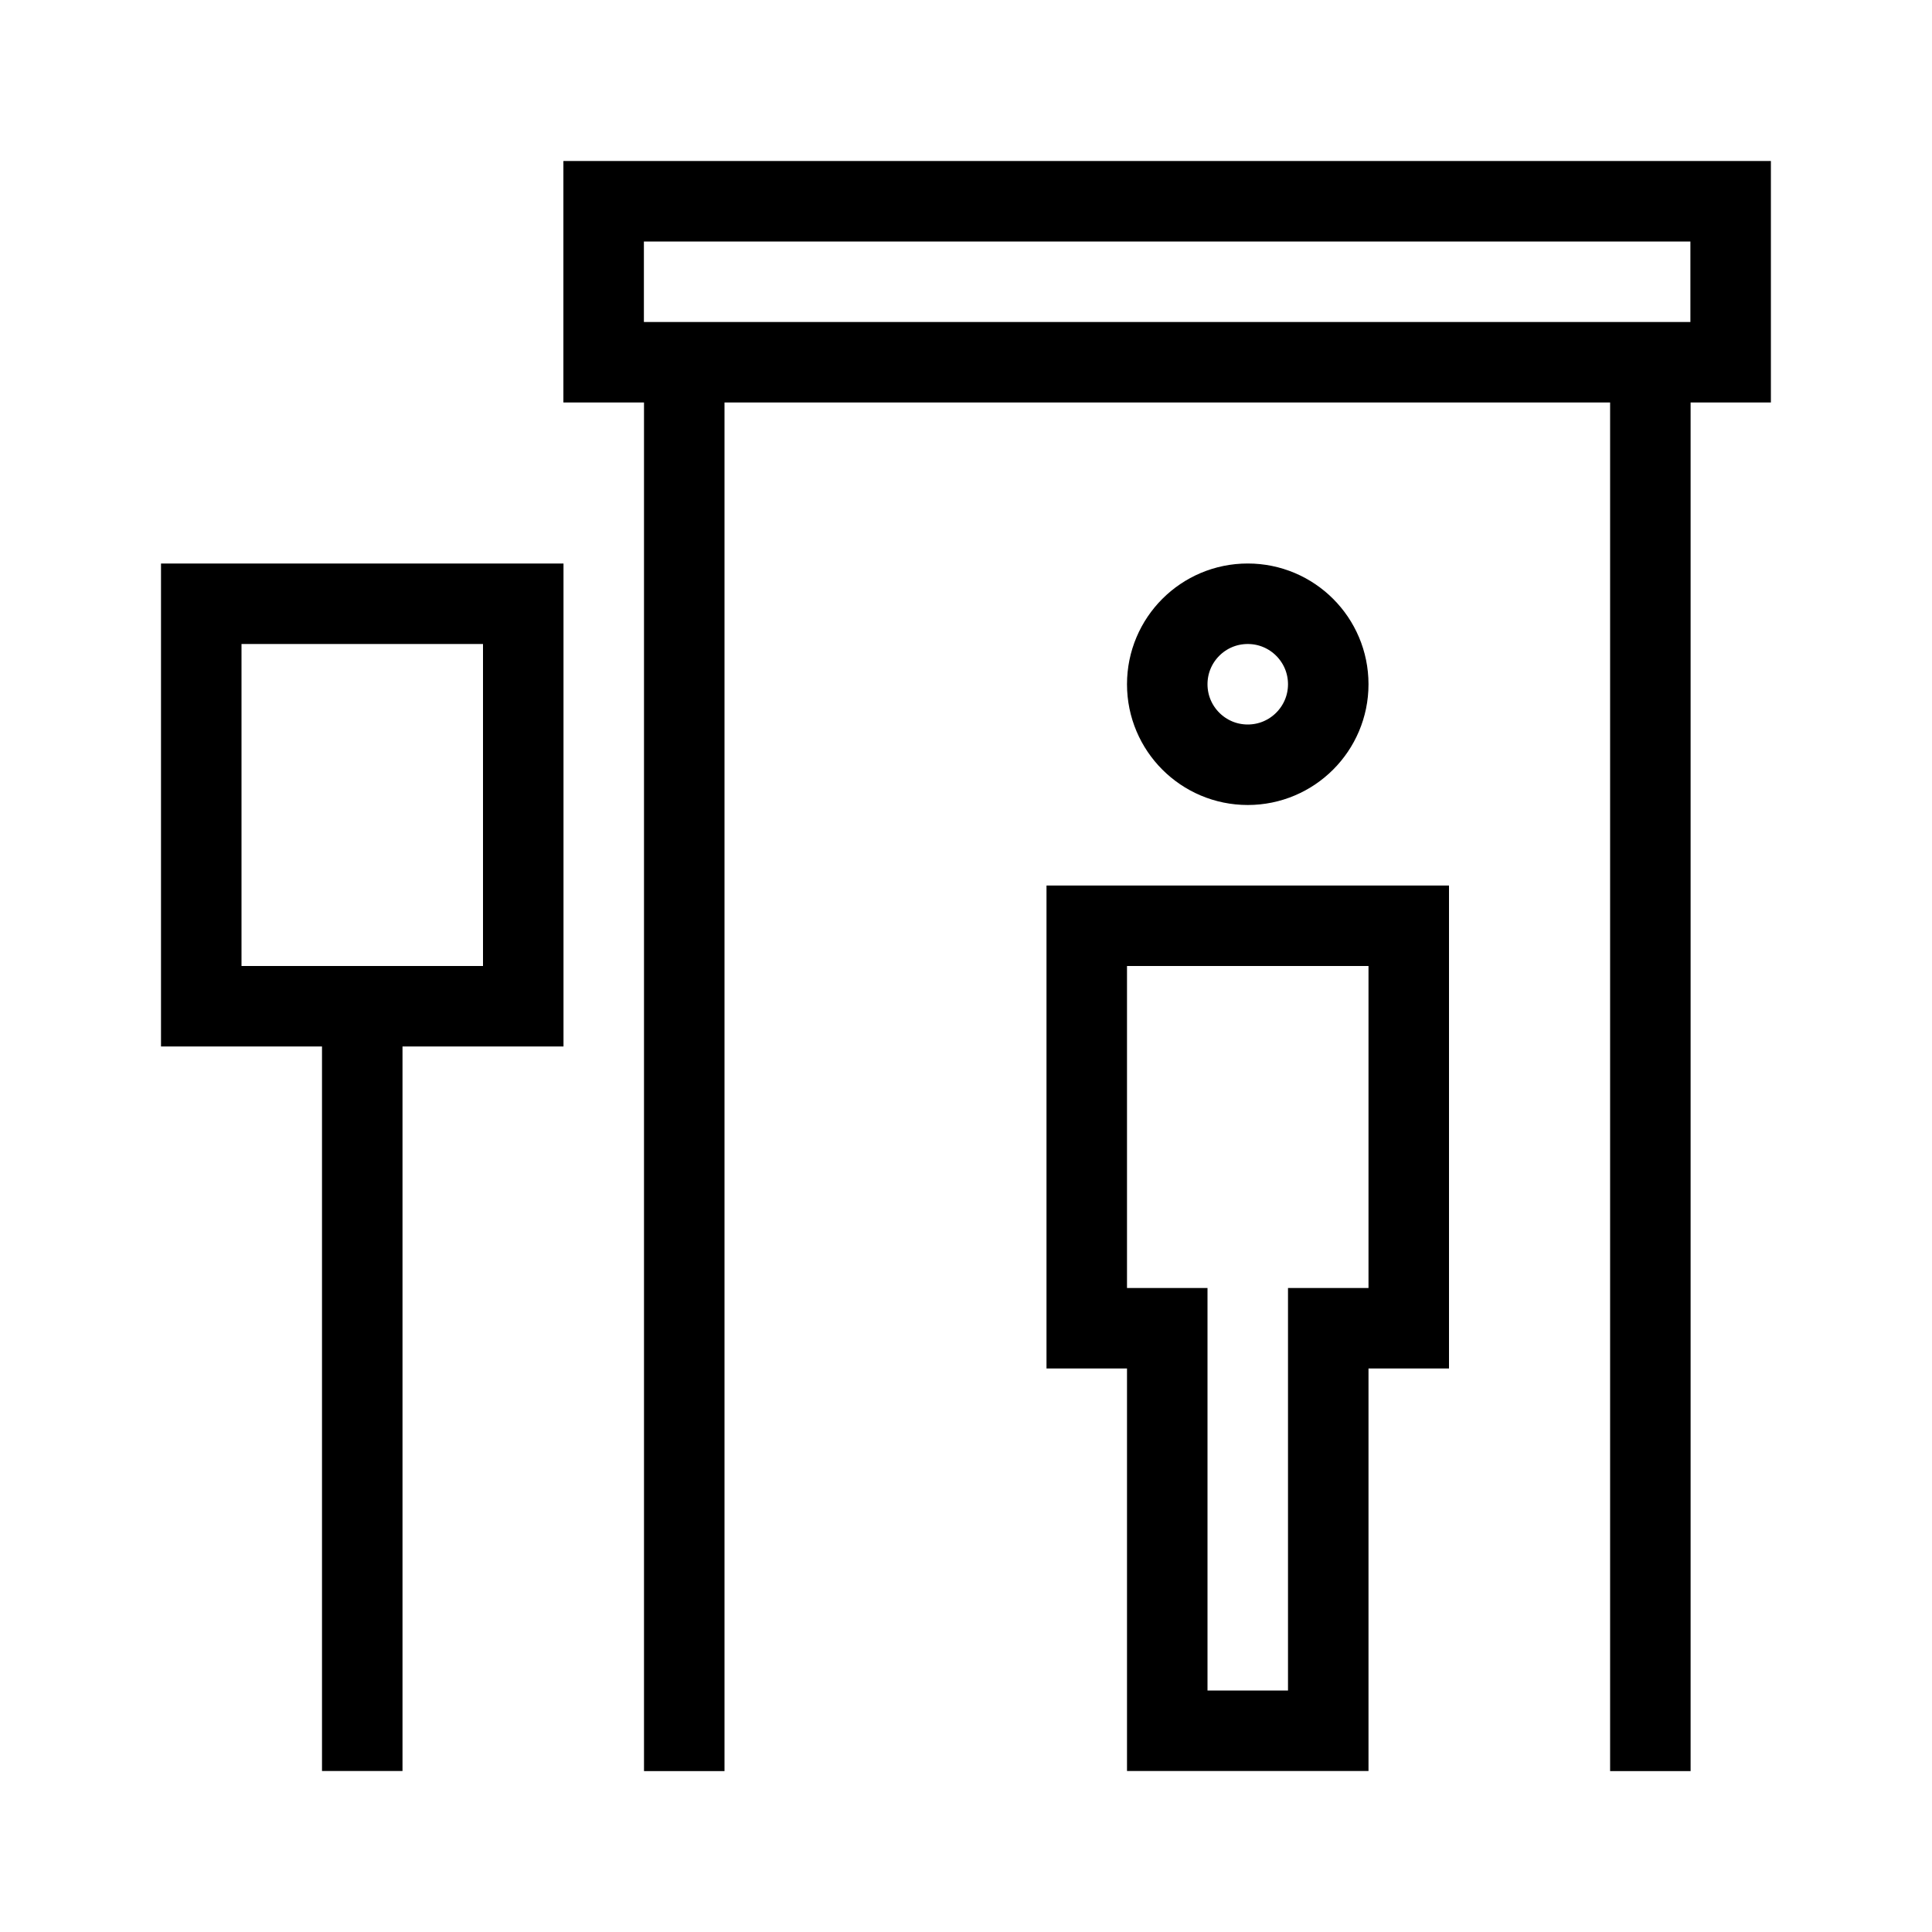 <svg xmlns="http://www.w3.org/2000/svg" width="36" height="36" viewBox="0 0 36 36">
  <path fill="none" stroke="#000" stroke-width="1.5" d="M11.248,6.75 L32.248,6.75 L32.248,3.75 L11.248,3.75 L11.248,6.75 Z M12.75,6.752 L12.75,33.002 M30.752,6.752 L30.752,33.002 M3.75,18.75 L9.75,18.75 L9.75,11.25 L3.75,11.25 L3.75,18.75 Z M6.75,18.75 L6.75,33 M24.75,12.75 C24.75,13.578 24.078,14.25 23.25,14.25 C22.421,14.25 21.75,13.578 21.75,12.75 C21.75,11.921 22.421,11.25 23.25,11.25 C24.078,11.25 24.75,11.921 24.75,12.75 Z M26.25,24.75 L26.25,17.25 L20.25,17.25 L20.25,24.75 L21.75,24.75 L21.75,32.25 L24.75,32.25 L24.75,24.75 L26.25,24.75 Z"/>
</svg>

